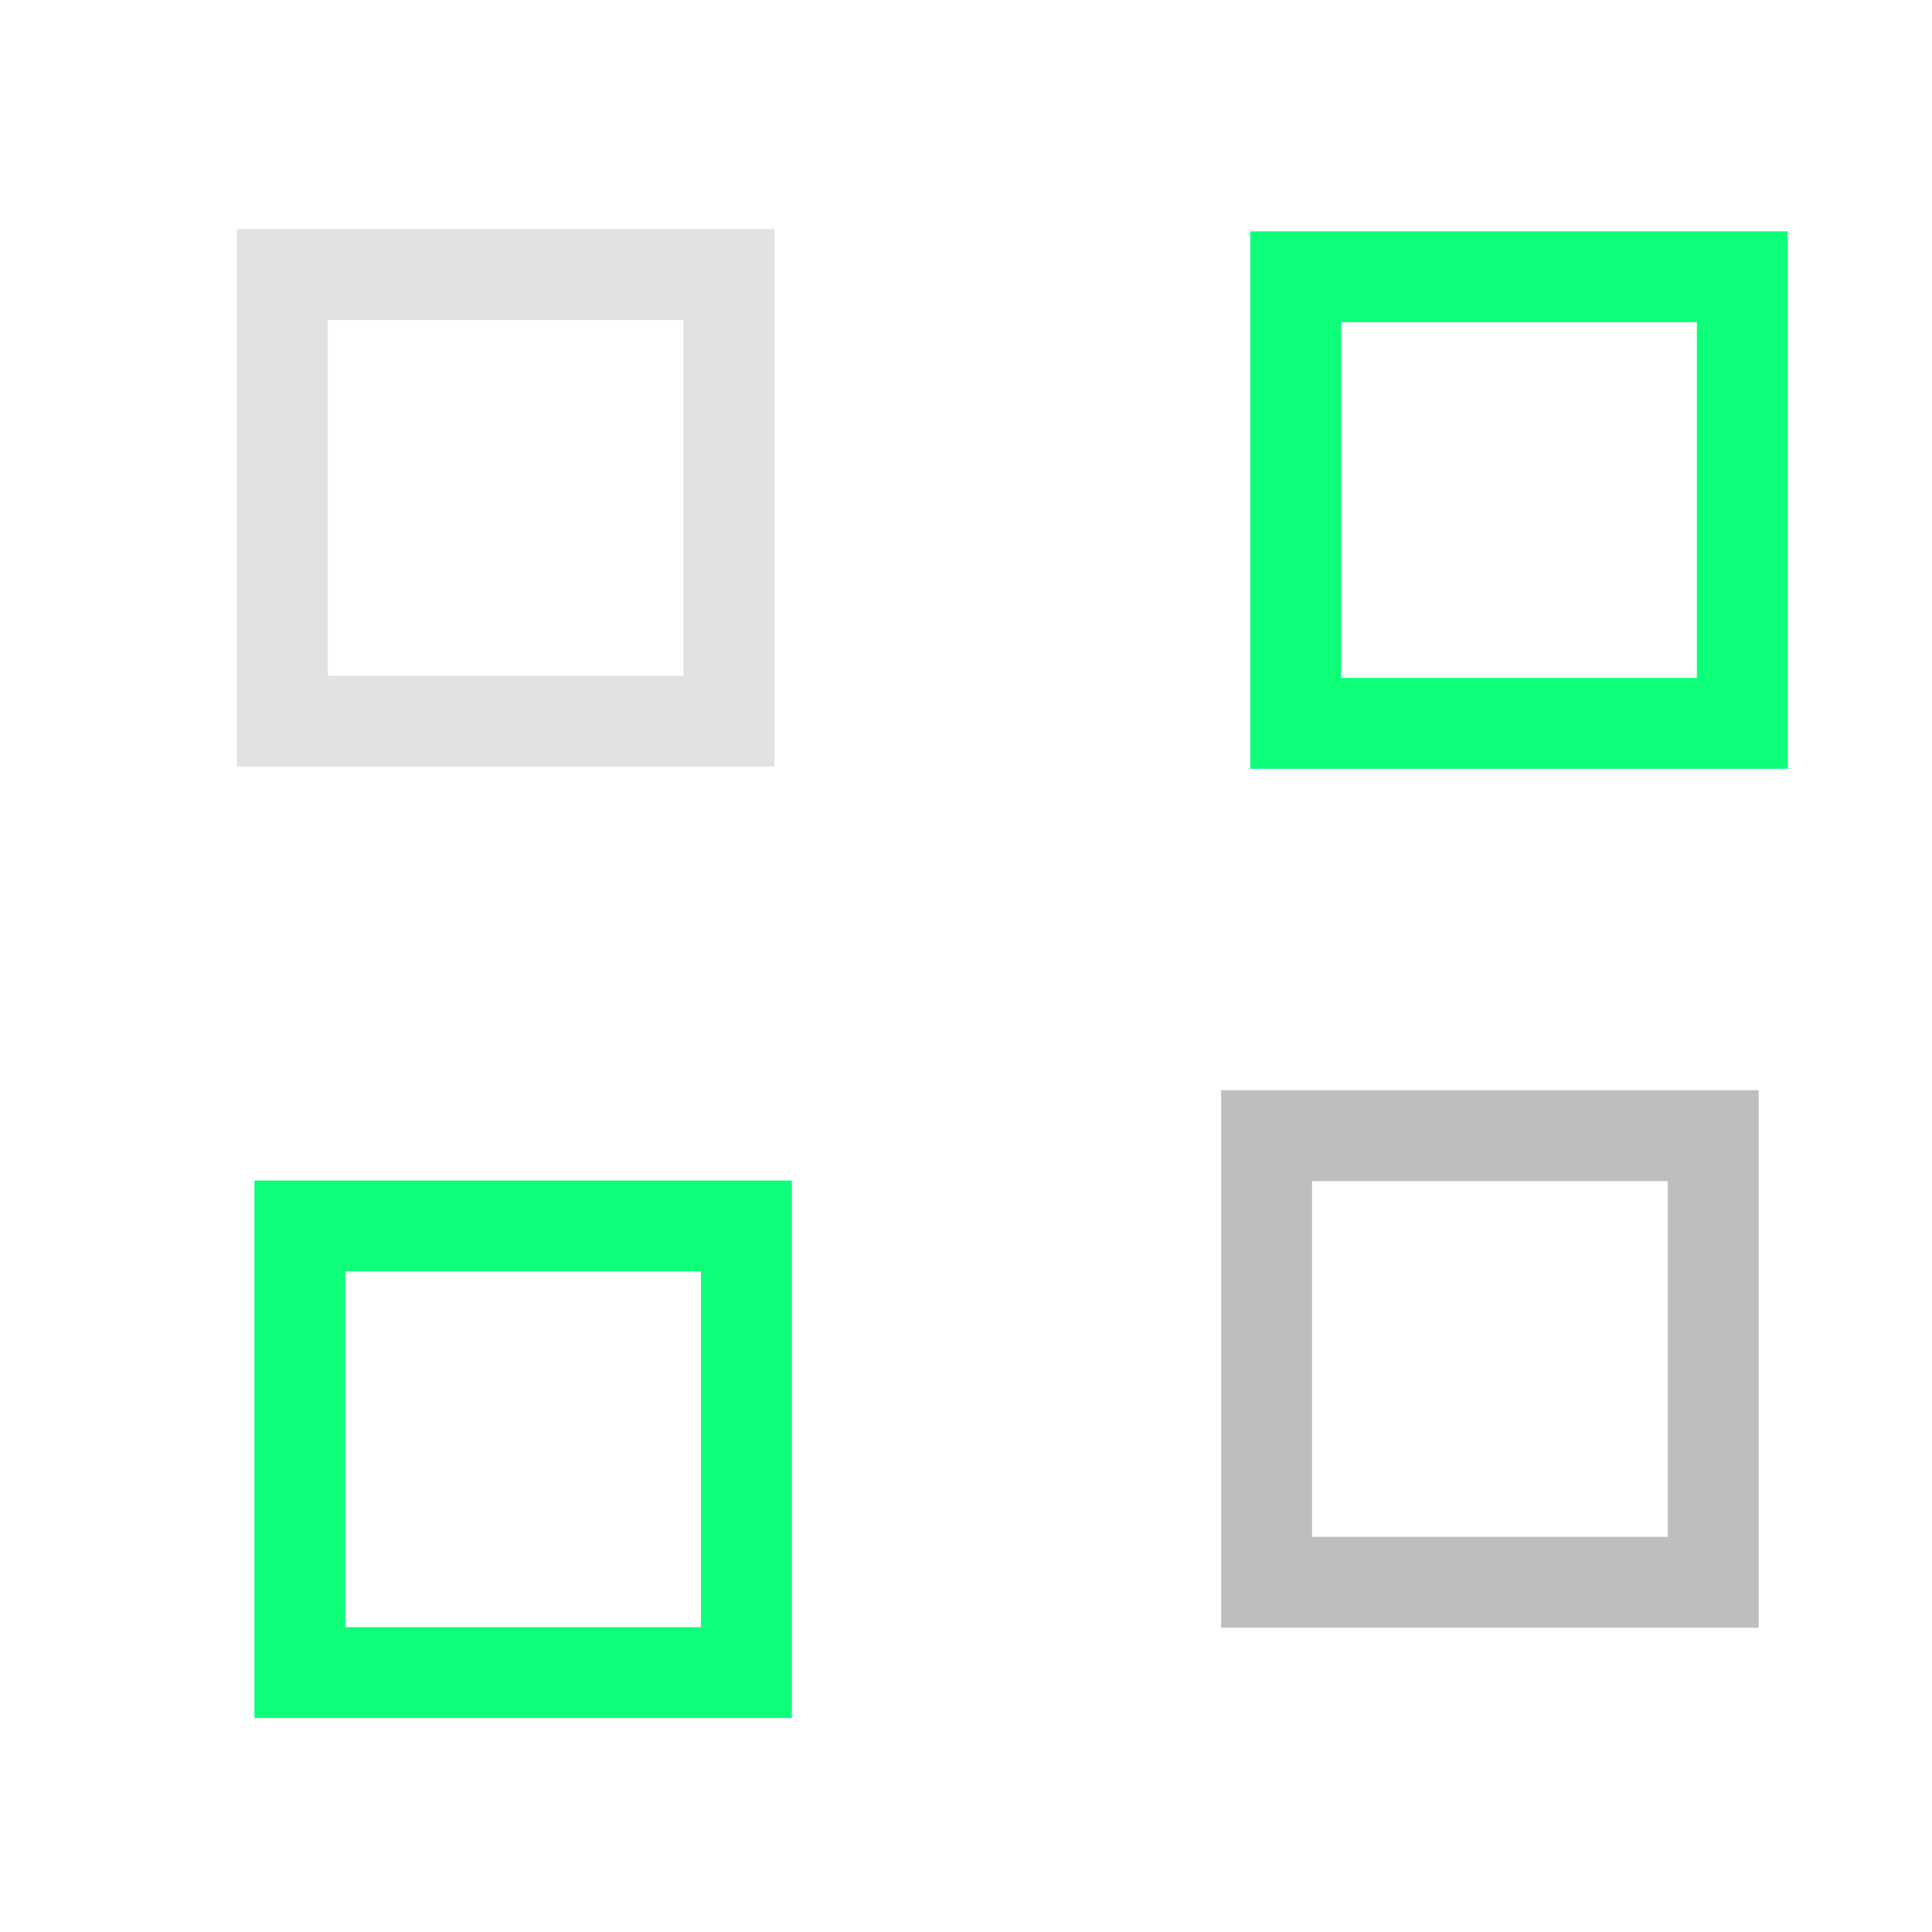 <?xml version="1.0" encoding="UTF-8" standalone="no"?>
<!-- Created with Inkscape (http://www.inkscape.org/) -->

<svg
   xmlns:dc="http://purl.org/dc/elements/1.1/"
   xmlns:cc="http://creativecommons.org/ns#"
   xmlns:rdf="http://www.w3.org/1999/02/22-rdf-syntax-ns#"
   xmlns:svg="http://www.w3.org/2000/svg"
   xmlns="http://www.w3.org/2000/svg"
   xmlns:sodipodi="http://sodipodi.sourceforge.net/DTD/sodipodi-0.dtd"
   xmlns:inkscape="http://www.inkscape.org/namespaces/inkscape"
   width="60.739"
   height="60.739"
   viewBox="0 0 16.071 16.071"
   version="1.1"
   id="svg2031"
   inkscape:version="0.92.2 (5c3e80d, 2017-08-06)"
   sodipodi:docname="maximize.svg">
  <defs
     id="defs2025" />
  <sodipodi:namedview
     id="base"
     pagecolor="#ffffff"
     bordercolor="#666666"
     borderopacity="1.0"
     inkscape:pageopacity="0.0"
     inkscape:pageshadow="2"
     inkscape:zoom="14.219391"
     inkscape:cx="38.649461"
     inkscape:cy="23.081323"
     inkscape:document-units="px"
     inkscape:current-layer="layer1"
     showgrid="false"
     units="px"
     inkscape:pagecheckerboard="true"
     inkscape:showpageshadow="false"
     inkscape:window-width="1398"
     inkscape:window-height="741"
     inkscape:window-x="-12"
     inkscape:window-y="378"
     inkscape:window-maximized="0"
     fit-margin-top="5"
     fit-margin-left="5"
     fit-margin-right="5"
     fit-margin-bottom="5" />
  <g
     inkscape:label="Layer 1"
     inkscape:groupmode="layer"
     id="layer1"
     transform="translate(1.338,-286.909)">
    <g
       transform="matrix(0.844,0,0,0.844,13.857,42.577)"
       id="g7541" />
    <g
       id="active-center"
       transform="translate(-0.726,3.145)">
      <rect
         y="284.73"
         x="0.42"
         height="6.35"
         width="6.35"
         id="rect3862"
         style="opacity:1;fill:none;fill-opacity:0.158;fill-rule:nonzero;stroke:none;stroke-width:0.242;stroke-linecap:square;stroke-linejoin:round;stroke-miterlimit:4;stroke-dasharray:none;stroke-dashoffset:0;stroke-opacity:1" />
      <rect
         style="opacity:1;fill:none;fill-opacity:0.158;fill-rule:nonzero;stroke:none;stroke-width:0.242;stroke-linecap:square;stroke-linejoin:round;stroke-miterlimit:4;stroke-dasharray:none;stroke-dashoffset:0;stroke-opacity:1"
         id="rect7535"
         width="6.35"
         height="6.35"
         x="0.42"
         y="284.73" />
      <rect
         ry="0"
         rx="0"
         y="286.048"
         x="1.737"
         height="3.715"
         width="3.715"
         id="rect7559"
         style="opacity:1;fill:none;fill-opacity:1;fill-rule:nonzero;stroke:#e2e2e2;stroke-width:0.756;stroke-linecap:square;stroke-linejoin:miter;stroke-miterlimit:4;stroke-dasharray:none;stroke-dashoffset:0;stroke-opacity:1" />
    </g>
    <g
       transform="translate(7.461,10.308)"
       id="inactive-center">
      <rect
         style="opacity:1;fill:none;fill-opacity:0.158;fill-rule:nonzero;stroke:none;stroke-width:0.242;stroke-linecap:square;stroke-linejoin:round;stroke-miterlimit:4;stroke-dasharray:none;stroke-dashoffset:0;stroke-opacity:1"
         id="rect1427"
         width="6.35"
         height="6.35"
         x="0.42"
         y="284.73" />
      <rect
         y="284.73"
         x="0.42"
         height="6.35"
         width="6.35"
         id="rect1429"
         style="opacity:1;fill:none;fill-opacity:0.158;fill-rule:nonzero;stroke:none;stroke-width:0.242;stroke-linecap:square;stroke-linejoin:round;stroke-miterlimit:4;stroke-dasharray:none;stroke-dashoffset:0;stroke-opacity:1" />
      <rect
         style="opacity:1;fill:none;fill-opacity:1;fill-rule:nonzero;stroke:#bebebe;stroke-width:0.756;stroke-linecap:square;stroke-linejoin:miter;stroke-miterlimit:4;stroke-dasharray:none;stroke-dashoffset:0;stroke-opacity:1"
         id="rect1431"
         width="3.715"
         height="3.715"
         x="1.737"
         y="286.048"
         rx="0"
         ry="0" />
    </g>
    <g
       transform="translate(7.703,3.163)"
       id="hover-center">
      <rect
         style="opacity:1;fill:none;fill-opacity:0.158;fill-rule:nonzero;stroke:none;stroke-width:0.242;stroke-linecap:square;stroke-linejoin:round;stroke-miterlimit:4;stroke-dasharray:none;stroke-dashoffset:0;stroke-opacity:1"
         id="rect845"
         width="6.35"
         height="6.35"
         x="0.42"
         y="284.73" />
      <rect
         y="284.73"
         x="0.42"
         height="6.35"
         width="6.35"
         id="rect847"
         style="opacity:1;fill:none;fill-opacity:0.158;fill-rule:nonzero;stroke:none;stroke-width:0.242;stroke-linecap:square;stroke-linejoin:round;stroke-miterlimit:4;stroke-dasharray:none;stroke-dashoffset:0;stroke-opacity:1" />
      <rect
         style="opacity:1;fill:none;fill-opacity:1;fill-rule:nonzero;stroke:#0dff79;stroke-width:0.756;stroke-linecap:square;stroke-linejoin:miter;stroke-miterlimit:4;stroke-dasharray:none;stroke-dashoffset:0;stroke-opacity:1"
         id="rect849"
         width="3.715"
         height="3.715"
         x="1.737"
         y="286.048"
         rx="0"
         ry="0" />
    </g>
    <g
       id="pressed-center"
       transform="translate(-0.819,10.662)">
      <rect
         y="284.73"
         x="0.42"
         height="6.35"
         width="6.35"
         id="rect853"
         style="opacity:1;fill:none;fill-opacity:0.158;fill-rule:nonzero;stroke:none;stroke-width:0.242;stroke-linecap:square;stroke-linejoin:round;stroke-miterlimit:4;stroke-dasharray:none;stroke-dashoffset:0;stroke-opacity:1" />
      <rect
         style="opacity:1;fill:none;fill-opacity:0.158;fill-rule:nonzero;stroke:none;stroke-width:0.242;stroke-linecap:square;stroke-linejoin:round;stroke-miterlimit:4;stroke-dasharray:none;stroke-dashoffset:0;stroke-opacity:1"
         id="rect855"
         width="6.35"
         height="6.35"
         x="0.42"
         y="284.73" />
      <rect
         ry="0"
         rx="0"
         y="286.445"
         x="1.975"
         height="3.715"
         width="3.715"
         id="rect857"
         style="opacity:1;fill:none;fill-opacity:1;fill-rule:nonzero;stroke:#0dff79;stroke-width:0.756;stroke-linecap:square;stroke-linejoin:miter;stroke-miterlimit:4;stroke-dasharray:none;stroke-dashoffset:0;stroke-opacity:1" />
    </g>
  </g>
</svg>
